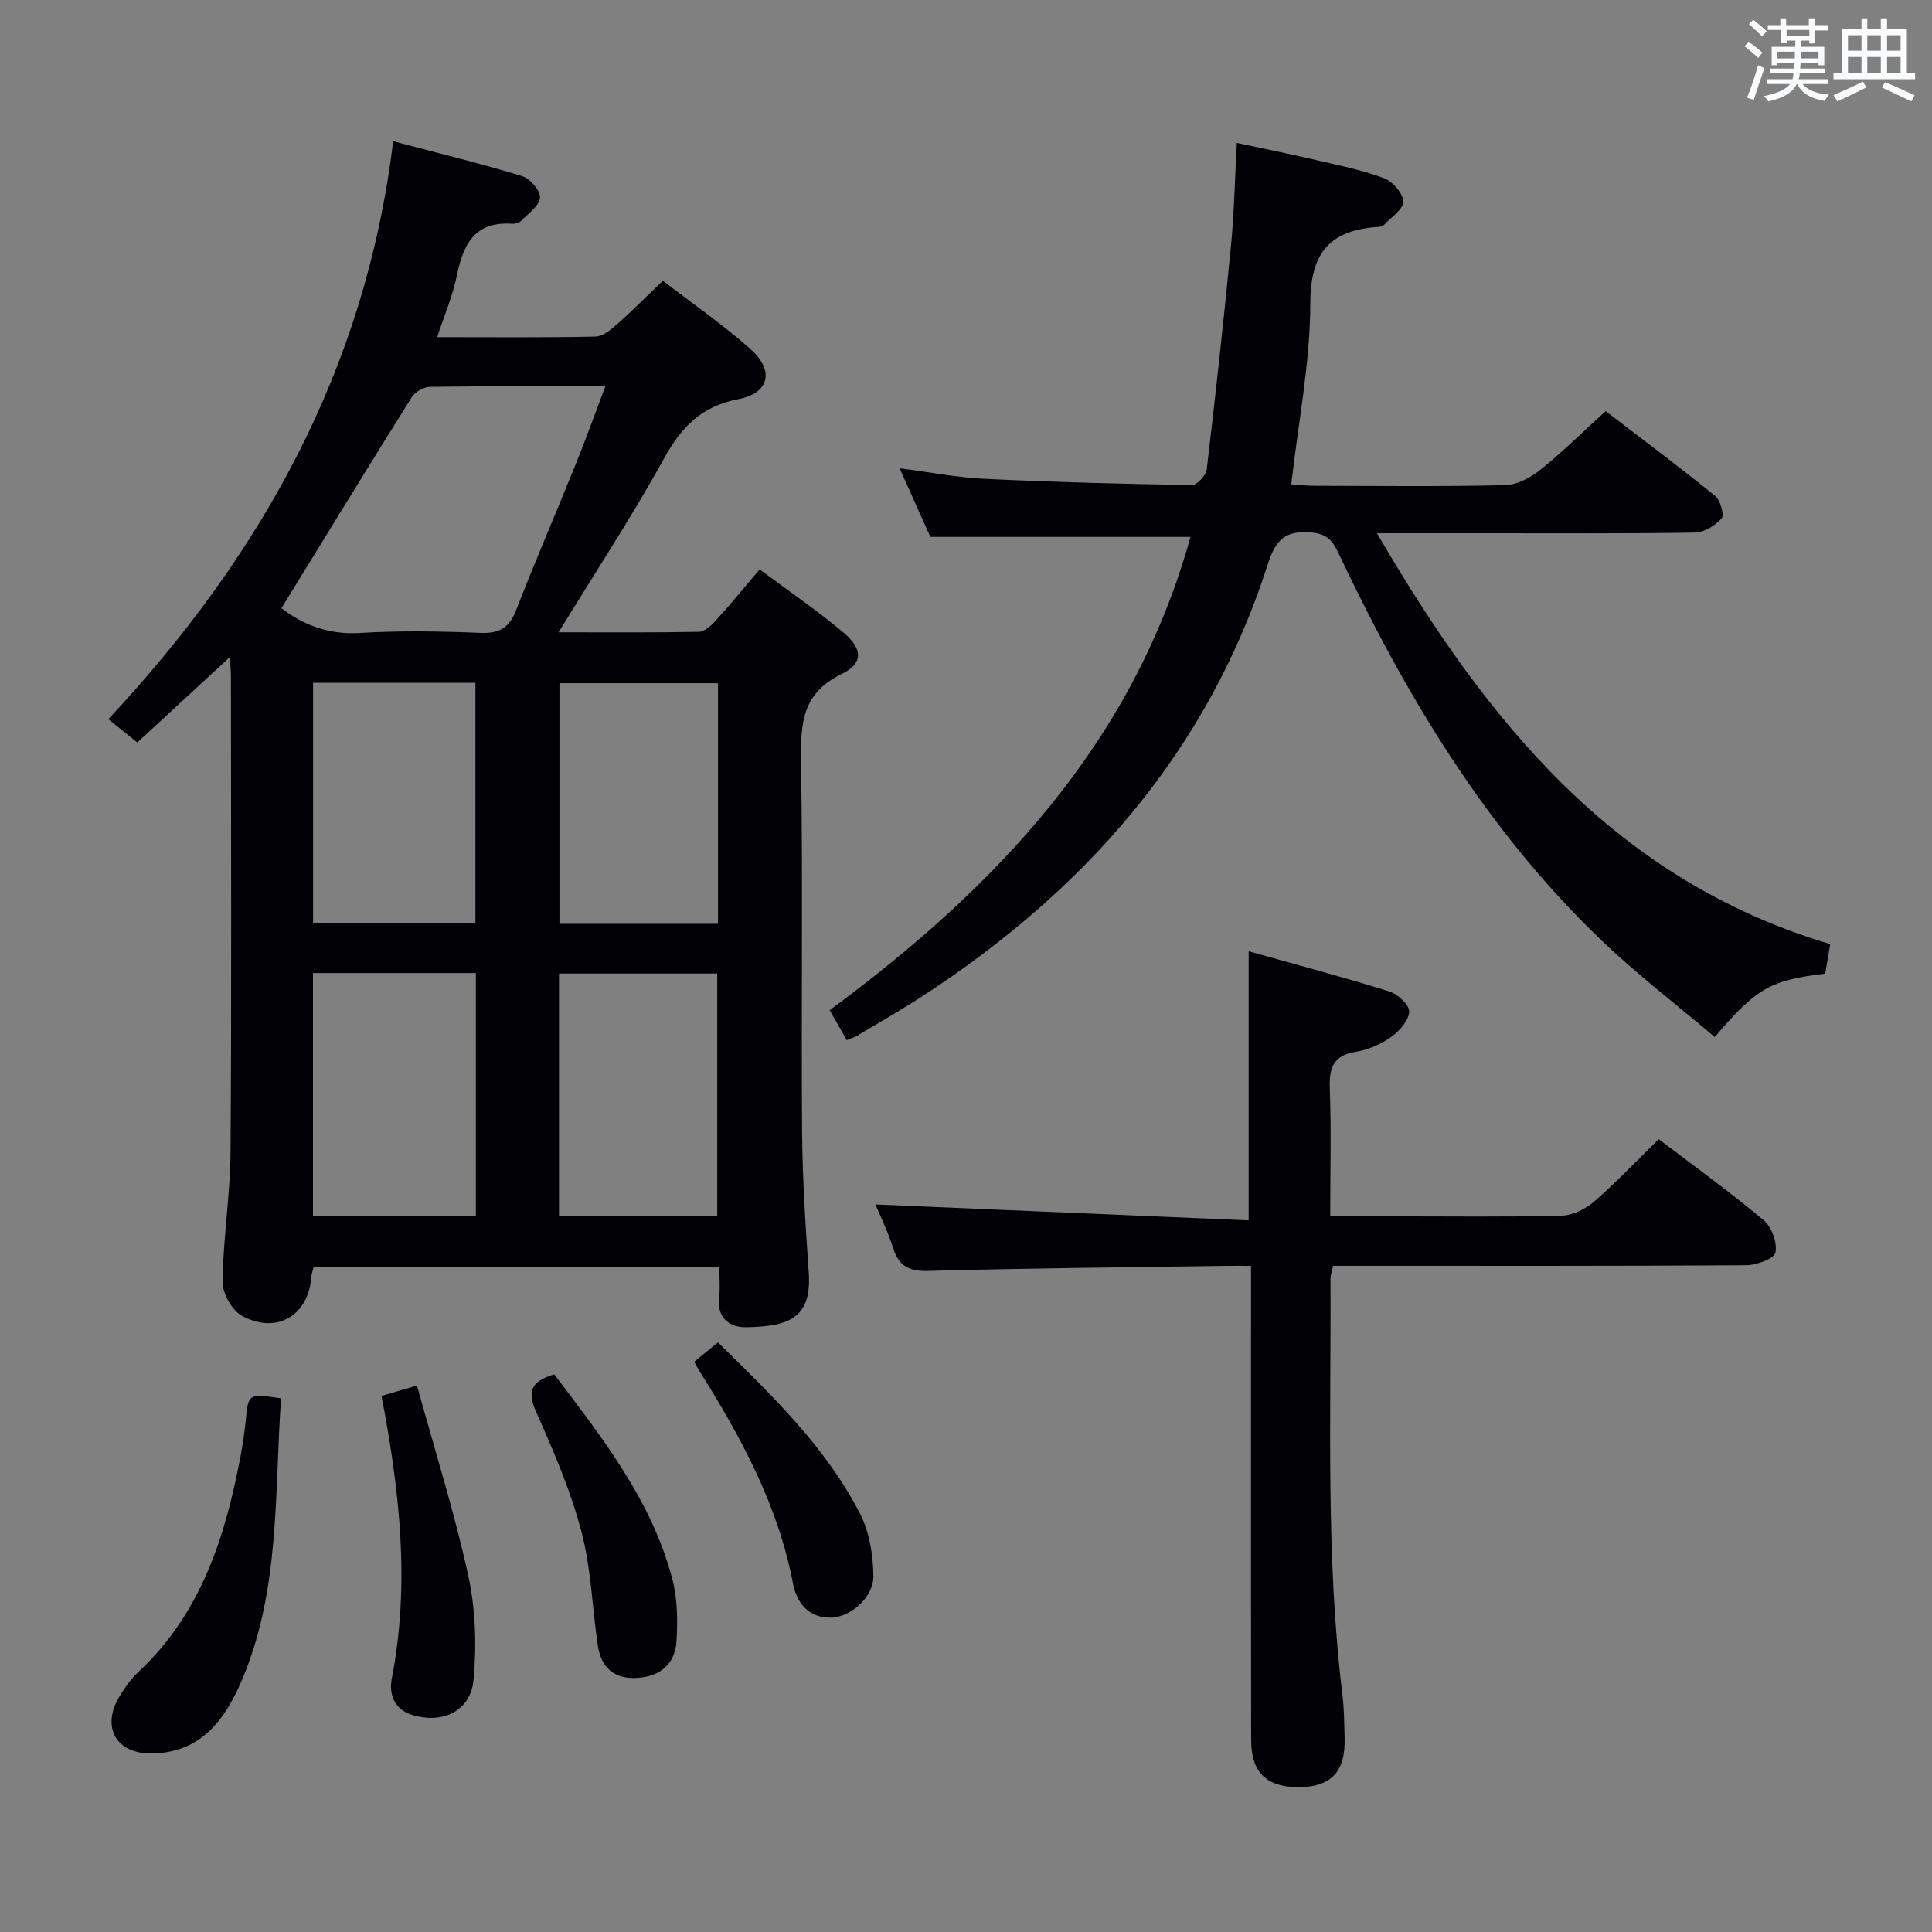<svg enable-background="new 0 0 400 400" viewBox="0 0 400 400" xmlns="http://www.w3.org/2000/svg"><rect x="0" y="0" width="400" height="400" fill="#808080" stroke="none"/><g fill="#010105"><path d="m148.93 262.3c-28.37 0-56.12 0-84 0-.19.82-.43 1.45-.47 2.08-.59 7.96-7.12 11.94-14.33 8.07-2.09-1.12-4.08-4.68-4.05-7.09.11-8.95 1.59-17.89 1.65-26.85.23-32.83.09-65.66.08-98.49 0-.96-.09-1.93-.2-4-6.9 6.37-13.15 12.14-19.18 17.71-1.97-1.58-3.7-2.97-6-4.83 31.68-33.91 53.27-72.53 58.97-119.66 9.6 2.54 18.25 4.64 26.74 7.24 1.63.5 3.84 3.13 3.66 4.48-.25 1.8-2.53 3.36-4.07 4.9-.4.4-1.27.5-1.91.46-7.65-.46-9.93 4.4-11.24 10.76-.85 4.14-2.55 8.1-4.07 12.73 11.48 0 22.13.11 32.77-.12 1.53-.03 3.22-1.45 4.51-2.59 3.11-2.74 6.02-5.69 9.45-8.97 6.14 4.73 12.43 9.07 18.1 14.11 5.03 4.46 4 9.16-2.44 10.39-7.61 1.46-11.79 5.71-15.39 12.24-6.63 12.02-14.2 23.53-21.86 36.04 10.2 0 19.61.08 29.02-.1 1.2-.02 2.58-1.28 3.5-2.3 3-3.3 5.82-6.76 9.1-10.62 5.97 4.45 11.88 8.45 17.3 13.02 4.11 3.46 4.2 6.45-.36 8.66-8.13 3.94-8.48 10.22-8.36 17.94.39 25.49.02 50.99.21 76.49.07 9.81.7 19.62 1.38 29.41.65 9.46-4.02 11.22-12.88 11.38-3.7.07-6.25-2.06-5.66-6.47.23-1.8.03-3.64.03-6.02zm-90.66-136.39c4.29 3.34 9.62 5.54 16.23 5.14 8.29-.51 16.65-.36 24.95-.02 3.93.16 5.98-1.04 7.41-4.71 3.96-10.19 8.31-20.23 12.4-30.37 2.07-5.11 3.93-10.31 6.07-15.96-12.72 0-24.53-.07-36.34.1-1.3.02-3.09 1.09-3.79 2.22-8.97 14.32-17.78 28.74-26.93 43.6zm6.53 75.55v50.22h33.72c0-16.86 0-33.4 0-50.22-11.35 0-22.4 0-33.72 0zm.02-60.09v49.76h33.61c0-16.84 0-33.21 0-49.76-11.17 0-21.95 0-33.61 0zm83.68 110.39c0-16.93 0-33.61 0-50.2-11.16 0-21.89 0-32.76 0v50.2zm.15-110.31c-11.03 0-21.77 0-32.82 0v49.81h32.82c0-16.73 0-33.13 0-49.81z"/><path d="m246.48 111.16c-17.98 0-35.39 0-53.86 0-1.7-3.79-3.83-8.55-6.37-14.21 6.42.83 12.01 1.93 17.65 2.19 14.28.68 28.57 1.06 42.86 1.29 1.05.02 2.94-2.01 3.08-3.24 1.84-15.49 3.54-31 5.04-46.53.65-6.76.78-13.57 1.19-21.07 5.72 1.23 11.16 2.32 16.56 3.58 4.68 1.09 9.45 2.04 13.92 3.73 1.79.68 3.99 3.19 3.98 4.86-.01 1.63-2.57 3.26-4.05 4.86-.2.22-.6.32-.92.34-9.88.61-14.26 5.01-14.27 15.73-.02 12.35-2.48 24.7-3.95 37.58 1.62.11 3.2.31 4.78.31 13.16.03 26.33.18 39.49-.13 2.46-.06 5.24-1.53 7.25-3.14 4.54-3.62 8.69-7.74 13.58-12.19 6.98 5.36 14.93 11.3 22.64 17.53 1.1.89 1.97 3.97 1.37 4.66-1.3 1.5-3.62 2.92-5.54 2.95-14.16.24-28.32.13-42.49.14-7.45 0-14.91 0-23.33 0 22.61 38.82 49.11 71.77 93.84 85.07-.36 2.08-.71 4.12-1.05 6.11-11.36 1.37-14.16 2.93-22.86 13.12-7.88-6.68-16.15-13-23.61-20.16-23.77-22.8-40.38-50.57-54.32-80.08-1.23-2.61-2.44-3.97-5.71-4.23-5.32-.44-7.29 1.59-8.88 6.54-12.42 38.82-37.77 67.47-71.41 89.41-4.45 2.9-9.08 5.53-13.64 8.26-.55.33-1.19.52-2.13.91-1.16-2.03-2.28-3.98-3.55-6.2 34.5-25.47 62.85-55.32 74.71-97.99z"/><path d="m343.42 235.85c7.3 5.56 14.71 10.9 21.71 16.76 1.66 1.39 2.87 4.67 2.46 6.71-.26 1.28-3.94 2.62-6.09 2.63-26.65.18-53.3.12-79.95.12-1.81 0-3.62 0-5.54 0-.24 1.12-.55 1.91-.55 2.71.15 28.77-1.01 57.58 2.49 86.26.36 2.97.36 5.98.44 8.98.17 6.8-2.85 9.96-9.47 9.99-6.65.02-9.87-2.99-9.88-9.73-.06-30.81-.03-61.63-.03-92.44 0-1.66 0-3.32 0-5.76-1.8 0-3.38-.02-4.97 0-20.63.31-41.27.48-61.89 1.05-4.07.11-6.08-1.06-7.26-4.8-1.05-3.3-2.59-6.45-3.63-8.96 25.62 1.09 51.34 2.19 77.26 3.29 0-19.17 0-37.06 0-55.71 9.66 2.71 19.46 5.31 29.14 8.32 1.73.54 4.18 2.82 4.1 4.18-.1 1.84-2 4-3.71 5.22-2.11 1.5-4.73 2.67-7.28 3.08-4.7.74-5.61 3.28-5.45 7.58.32 8.61.09 17.24.09 26.5h12.87c11.66 0 23.32.16 34.98-.13 2.31-.06 4.99-1.36 6.78-2.91 4.52-3.92 8.63-8.29 13.38-12.94z"/><path d="m58.19 289.52c-1.38 19.55-.14 39.47-8.04 58.17-3.52 8.33-8.52 15.24-18.78 15.35-7.32.08-10.43-5.45-6.68-11.72 1.1-1.84 2.37-3.67 3.92-5.12 12.97-12.1 18.02-27.92 21.18-44.64.46-2.44.83-4.91 1.08-7.39.55-5.66.51-5.67 7.32-4.65z"/><path d="m78.99 289.01c2.25-.66 4.14-1.21 7.34-2.14 3.63 13.19 7.72 26.09 10.6 39.25 1.53 6.99 1.77 14.5 1.12 21.64-.59 6.5-6.4 9.25-12.74 7.29-3.7-1.14-4.82-4.29-4.19-7.54 3.78-19.46 1.67-38.7-2.13-58.5z"/><path d="m114.75 284.55c9.92 13.11 20.16 26.05 24.44 42.35 1.07 4.07 1.12 8.53.88 12.77-.27 4.89-3.41 7.43-8.12 7.72-4.89.3-7.51-2.2-8.19-6.78-1.16-7.85-1.37-15.93-3.39-23.54-2.23-8.43-5.72-16.59-9.3-24.58-1.91-4.25-1.35-6.45 3.68-7.94z"/><path d="m143.74 281.93c1.81-1.48 3.22-2.64 4.9-4.01 11.03 10.86 22.27 21.54 29.42 35.47 1.94 3.78 2.7 8.51 2.77 12.83.08 4.44-4.74 8.67-8.87 8.7-4.57.03-7.01-3.07-7.78-7.07-3.08-16.14-10.71-30.22-19.32-43.91-.33-.54-.62-1.11-1.12-2.01z"/></g><path d="m361.2 9.6.8-1c.9.7 1.9 1.4 2.9 2.3l-.9 1.1c-1-1-2-1.8-2.8-2.4zm.5 10.6c.9-2.1 1.6-4.3 2.3-6.7.4.2.8.4 1.3.6-.7 2.1-1.5 4.3-2.2 6.6zm.4-15.2.9-.9c1 .8 2 1.6 2.8 2.4l-1 1c-.9-.9-1.8-1.7-2.7-2.5zm12.5-1.2h1.2v1.4h2.7v1.1h-2.7v2.7h-1.2v-.6h-1.8v1.3h4.9v3.8h-1.2v-.5h-3.7c0 .4-.1.9-.1 1.2h5.1v1h-5.2c0 .5-.1.9-.2 1.2h6v1h-5.2c1.1 1.3 2.9 2 5.5 2.2-.4.4-.7.8-.9 1.3-2.9-.5-4.8-1.6-5.7-3.5h-.1c-.8 1.7-2.7 2.9-5.9 3.6-.2-.4-.6-.8-.9-1.1 2.8-.6 4.6-1.4 5.4-2.5h-4.8v-1h5.3c.1-.3.2-.7.2-1.2h-4.9v-1h5c0-.4 0-.8.1-1.2h-3.5v.5h-1.2v-3.8h4.9v-1.3h-1.8v.5h-1.2v-2.7h-2.7v-1h2.6v-1.4h1.2v1.4h4.7v-1.4zm-6.6 8.3h3.6c0-.4 0-.9 0-1.4h-3.6zm1.9-4.6h4.7v-1.3h-4.7zm6.6 3.2h-3.7v1.4h3.7z" fill="#fafbfc"/><path d="m385.3 3.8h1.3v2.2h2.8v-2.2h1.3v2.2h4.1v9.1h1.7v1.3h-16.9v-1.3h1.7v-9.1h4.1v-2.2zm.4 13.1.7 1.2c-1.8.9-3.8 1.9-6 2.9-.2-.4-.5-.8-.8-1.3 2.3-1 4.3-1.9 6.1-2.8zm-3.1-6.4h2.8v-3.2h-2.8zm0 4.6h2.8v-3.3h-2.8zm4-4.6h2.8v-3.2h-2.8zm0 4.6h2.8v-3.3h-2.8zm3.7 1.9c2.1.9 4.1 1.8 6.1 2.7l-.7 1.3c-2.2-1.1-4.2-2-6.1-2.9zm3.2-9.7h-2.8v3.2h2.8zm-2.8 7.8h2.8v-3.3h-2.8z" fill="#fafbfc"/></svg>